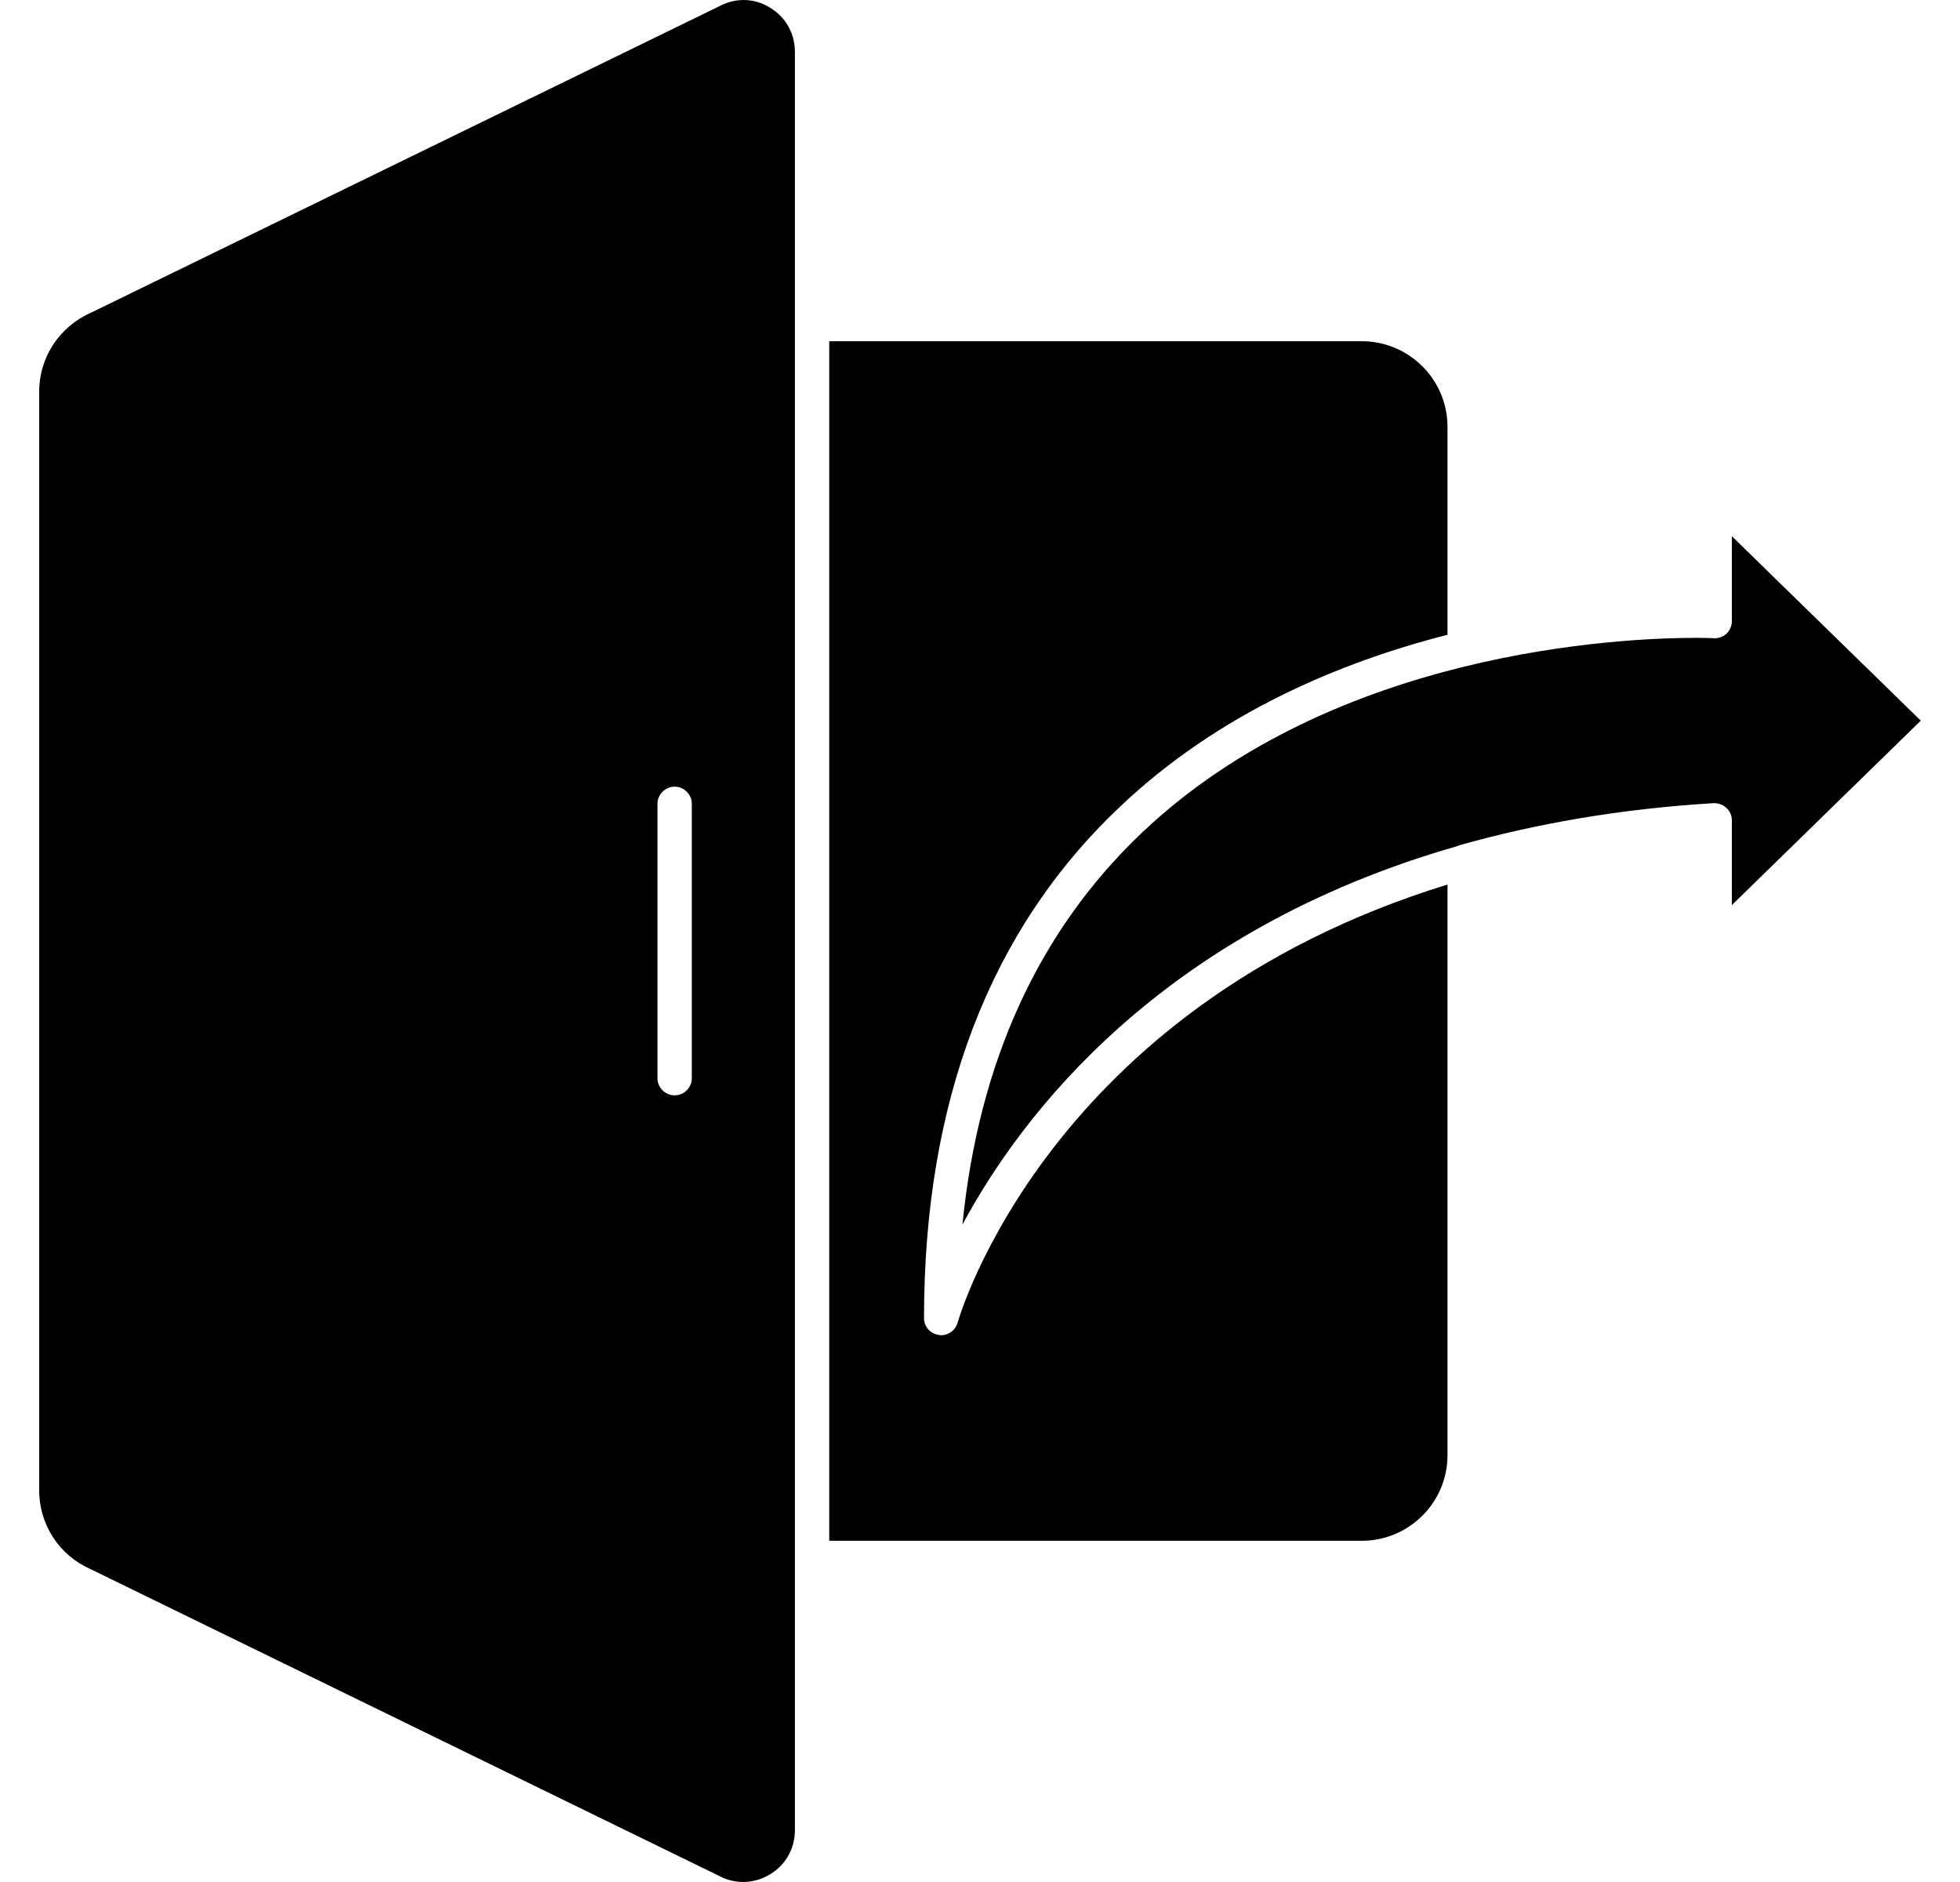 <svg width="25" height="24" viewBox="0 0 25 24" fill="none" xmlns="http://www.w3.org/2000/svg">
<path d="M24.5 9.19L22.09 6.838V7.921C22.09 7.982 22.064 8.038 22.025 8.078C21.981 8.121 21.911 8.143 21.863 8.139C21.854 8.139 21.775 8.134 21.635 8.134C20.693 8.134 17.026 8.291 14.572 10.613C13.253 11.861 12.482 13.54 12.276 15.617C13.03 14.213 14.809 11.874 18.581 10.792C18.598 10.783 18.616 10.779 18.633 10.774C19.58 10.508 20.644 10.316 21.858 10.242C21.919 10.242 21.976 10.259 22.02 10.303C22.064 10.342 22.09 10.399 22.09 10.46V11.542L24.5 9.19ZM18.463 8.095V5.442C18.463 4.84 17.972 4.351 17.368 4.351H10.577V19.649H17.368C17.972 19.649 18.463 19.16 18.463 18.558V11.28C13.363 12.851 12.229 16.817 12.215 16.866C12.189 16.961 12.101 17.027 12.005 17.027C11.992 17.027 11.983 17.027 11.974 17.023C11.865 17.009 11.786 16.918 11.786 16.809C11.786 14.051 12.623 11.861 14.279 10.294C15.545 9.09 17.096 8.444 18.463 8.095ZM9.841 0.11C9.652 -0.016 9.425 -0.034 9.219 0.058L1.166 3.985C0.758 4.163 0.5 4.556 0.5 4.993V19.008C0.5 19.444 0.758 19.837 1.157 20.011L9.223 23.947C9.429 24.034 9.652 24.012 9.841 23.89C10.029 23.768 10.139 23.567 10.139 23.34V0.66C10.139 0.433 10.029 0.232 9.841 0.11ZM8.824 13.75C8.824 13.868 8.728 13.968 8.605 13.968C8.483 13.968 8.386 13.868 8.386 13.75V10.251C8.386 10.133 8.483 10.032 8.605 10.032C8.728 10.032 8.824 10.133 8.824 10.251V13.75Z" fill="black"/>
</svg>
